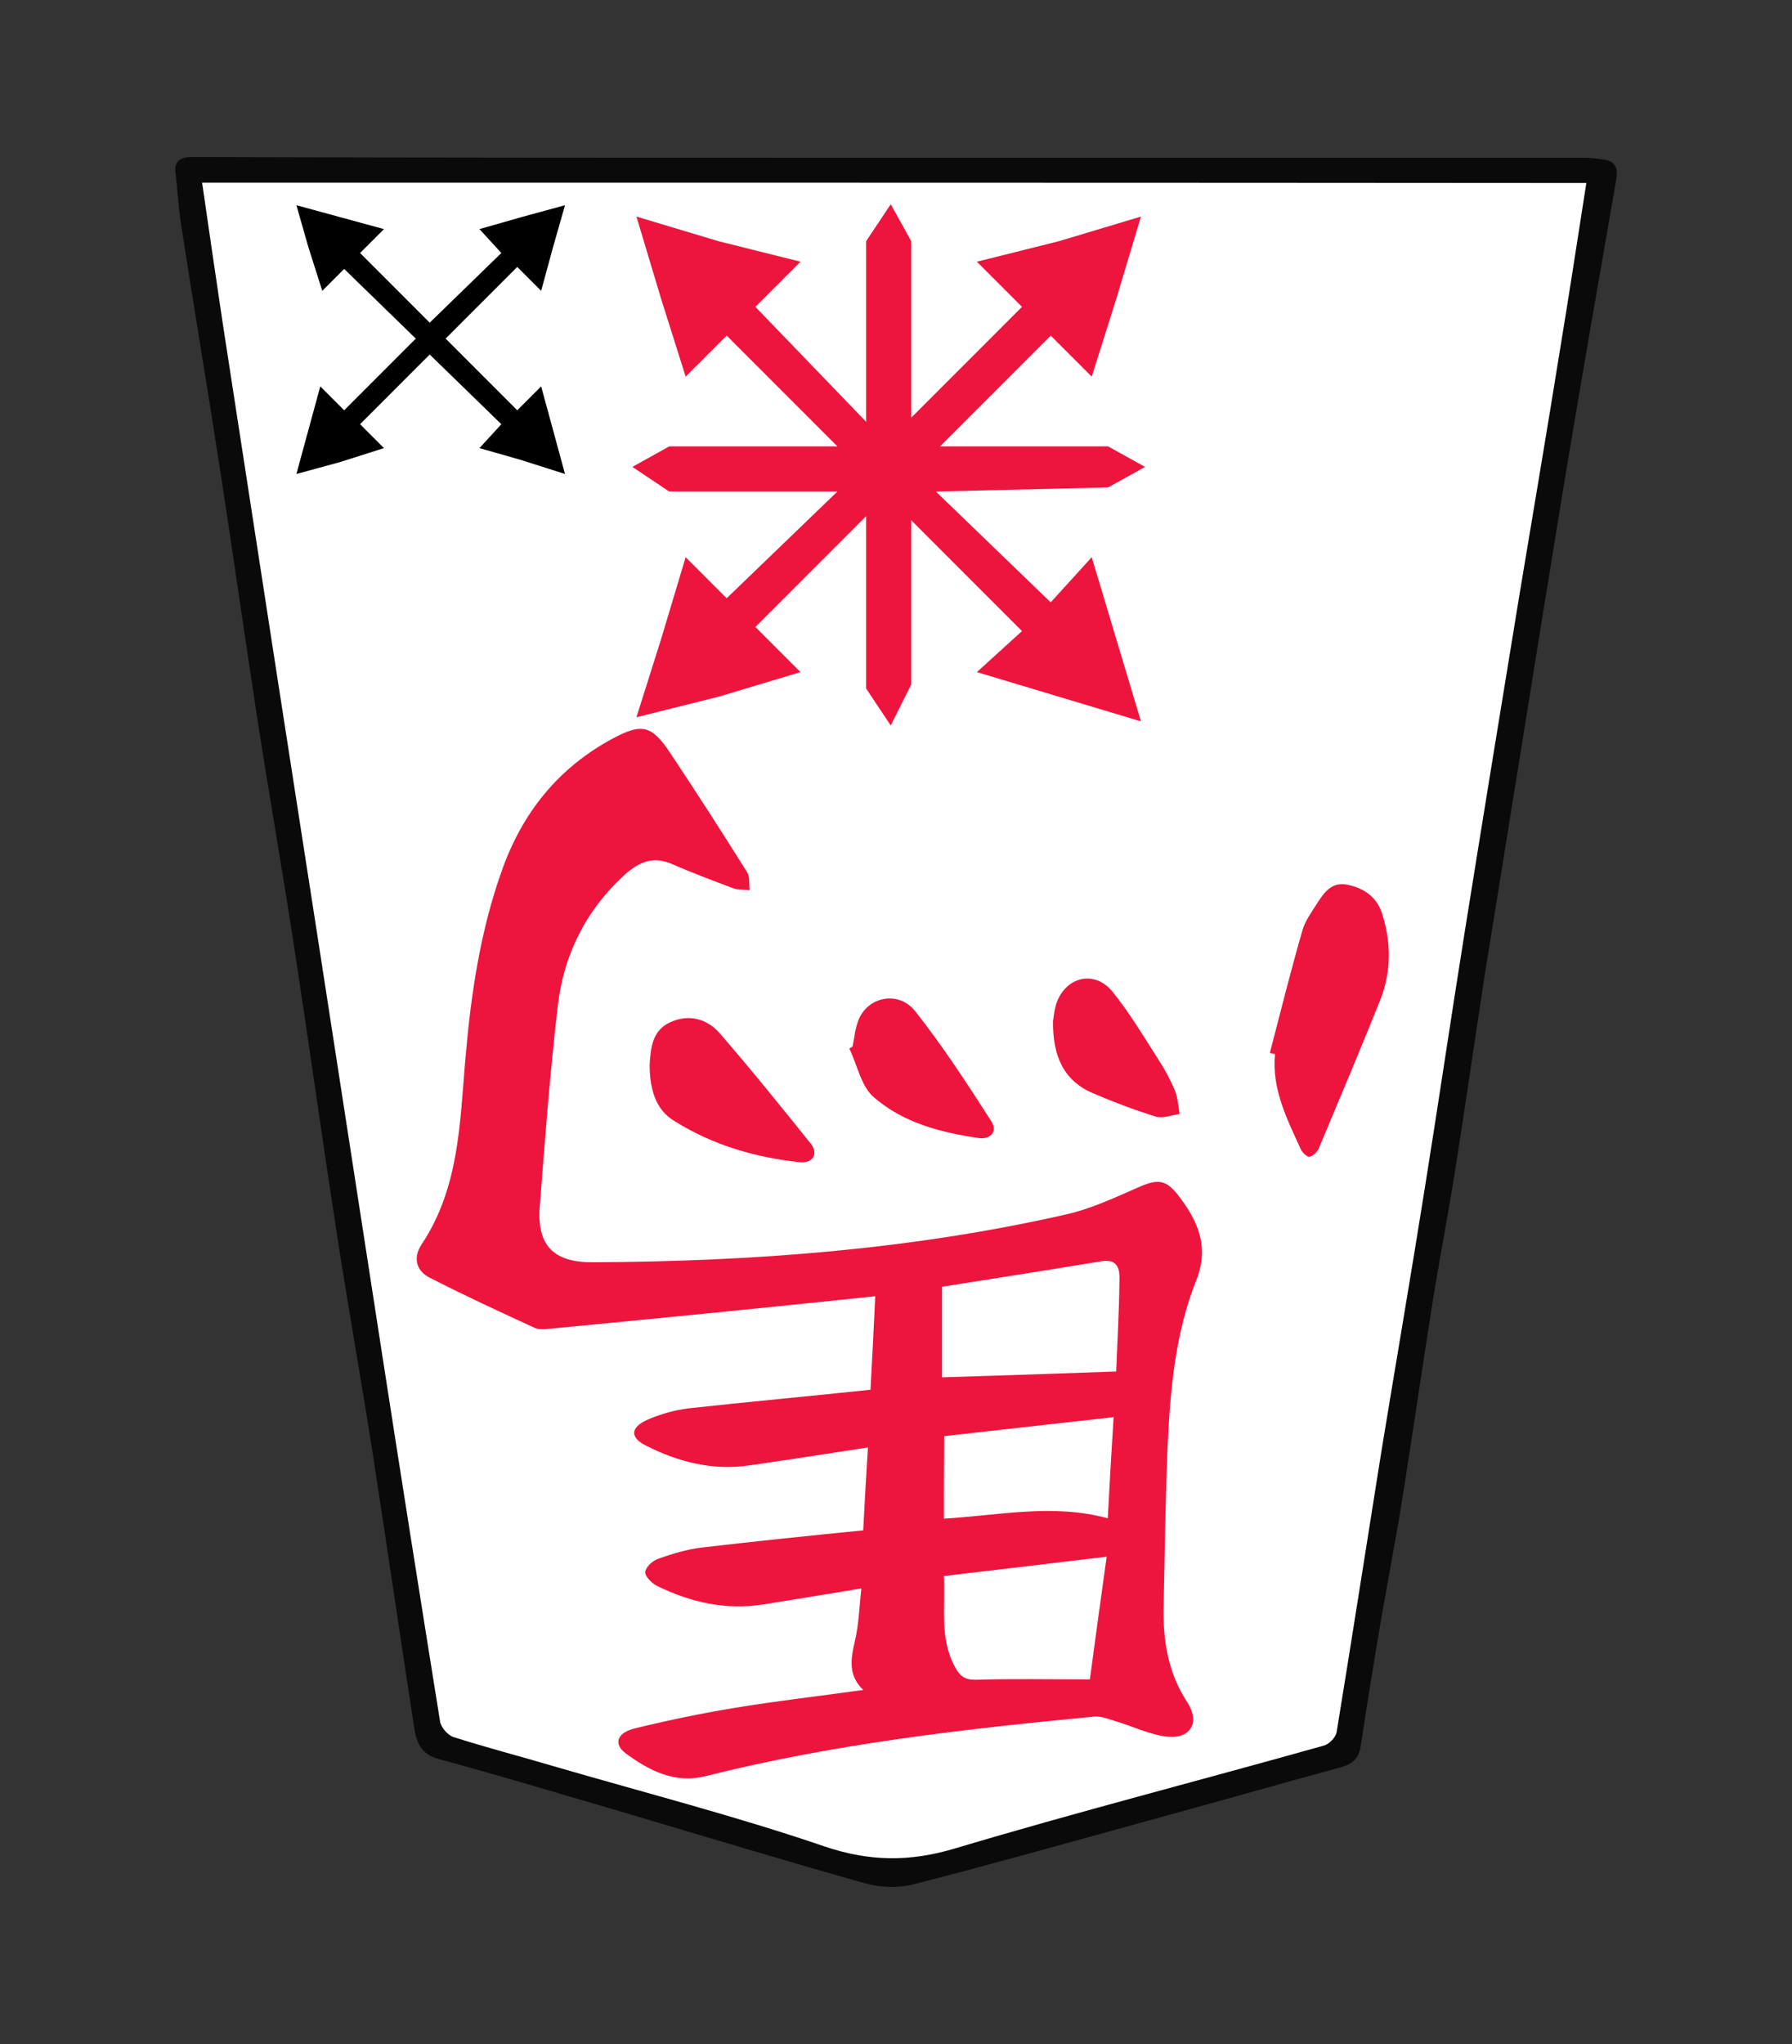<?xml version="1.0" encoding="UTF-8" standalone="no"?>
<!-- Generator: Adobe Illustrator 22.0.1, SVG Export Plug-In . SVG Version: 6.00 Build 0)  -->

<svg
   xmlns:dc="http://purl.org/dc/elements/1.1/"
   xmlns:cc="http://creativecommons.org/ns#"
   xmlns:rdf="http://www.w3.org/1999/02/22-rdf-syntax-ns#"
   xmlns:svg="http://www.w3.org/2000/svg"
   xmlns="http://www.w3.org/2000/svg"
   xmlns:sodipodi="http://sodipodi.sourceforge.net/DTD/sodipodi-0.dtd"
   xmlns:inkscape="http://www.inkscape.org/namespaces/inkscape"
   version="1.1"
   id="Слой_1"
   x="0px"
   y="0px"
   viewBox="0 0 490.902 559.623"
   xml:space="preserve"
   sodipodi:docname="WUM.svg"
   width="490.902"
   height="559.623"
   inkscape:version="0.92.3 (2405546, 2018-03-11)"><rect x="0" y="0" width="490.902" height="559.623" fill="#333333" stroke="none"/><defs
   id="defs25" /><sodipodi:namedview
   pagecolor="#ffffff"
   bordercolor="#666666"
   borderopacity="1"
   objecttolerance="10"
   gridtolerance="10"
   guidetolerance="10"
   inkscape:pageopacity="0"
   inkscape:pageshadow="2"
   inkscape:window-width="1920"
   inkscape:window-height="1039"
   id="namedview23"
   showgrid="false"
   fit-margin-top="43"
   fit-margin-left="48"
   fit-margin-right="48"
   fit-margin-bottom="43"
   inkscape:zoom="0.56063665"
   inkscape:cx="-52.848742"
   inkscape:cy="175.25561"
   inkscape:window-x="0"
   inkscape:window-y="0"
   inkscape:window-maximized="1"
   inkscape:current-layer="Слой_1"
   showguides="true"
   inkscape:guide-bbox="true"><sodipodi:guide
     position="246.891,409.593"
     orientation="1,0"
     id="guide840"
     inkscape:locked="false" /><sodipodi:guide
     position="218.725,56.186"
     orientation="0,1"
     id="guide848"
     inkscape:locked="false" /></sodipodi:namedview>
<style
   type="text/css"
   id="style2">
	.st0{fill:#0A0A0A;}
	.st1{fill:#FD0303;}
	.st2{fill:#FD0B0C;}
	.st3{fill:#FD0404;}
	.st4{fill:#FD0505;}
	.st5{fill:#FD0304;}
</style>
<path
   style="fill:#ffffff;stroke:#000000;stroke-width:1px;stroke-linecap:butt;stroke-linejoin:miter;stroke-opacity:1"
   d="m 368.56,481.169 70.315,-435.134 -387.521,0.946 66.847,429.143 125.18,37.838 z"
   id="path821"
   inkscape:connector-curvature="0" /><g
   id="g20"
   transform="rotate(-180,271.782,350.85)">
	<g
   id="g18">
		<path
   class="st0"
   d="m 298.5,658.5 c -62.8,0 -125.6,0 -188.5,0 -2,0 -4,-0.2 -5.9,-0.5 -3,-0.5 -3.8,-2.2 -3.3,-5.4 4.7,-27 9.4,-53.9 13.9,-80.9 5.1,-31.1 10.1,-62.2 15.1,-93.3 2.3,-14.5 4.7,-29 7,-43.4 2.8,-18.2 5.4,-36.5 8.3,-54.7 1.9,-11.9 4.2,-23.7 6.1,-35.6 2.7,-17.1 5.2,-34.3 7.9,-51.4 1.9,-12 4.2,-24 6.3,-36 1.9,-11.2 3.7,-22.4 5.4,-33.6 0.5,-3.5 2.3,-5 5.6,-5.9 17.6,-4.8 35.1,-9.8 52.7,-14.6 21.4,-5.9 42.7,-11.9 64.2,-17.4 4.2,-1.1 9.2,-0.9 13.4,0.3 22.1,6.2 44.1,12.9 66.1,19.4 16.8,4.9 33.6,10 50.6,14.6 4.9,1.3 6.1,4.6 6.7,8.6 3.8,24.6 7.4,49.3 11.2,74 3.1,20 6.7,40 9.8,60 4.2,27.2 8,54.5 12.2,81.8 3.1,20 6.6,40 9.7,60 3.5,22.7 6.7,45.4 10.2,68.1 3.5,22.7 7.3,45.3 10.8,67.9 0.7,4.6 0.9,9.2 1.5,13.8 0.4,3.1 -1.1,4.2 -3.9,4.4 -1,0 -2,0 -3,0 -63.4,-0.2 -126.7,-0.2 -190.1,-0.2 z m 189.7,-6.8 c -1.9,-13 -3.7,-25.6 -5.6,-38.2 -4.9,-31.8 -9.8,-63.5 -14.7,-95.3 -5,-32.4 -10.1,-64.8 -15.1,-97.3 -4.6,-30 -9.3,-59.9 -13.9,-89.9 -5.2,-33.6 -10.5,-67.1 -15.9,-100.7 -0.3,-1.6 -2.1,-3.7 -3.7,-4.2 -9.1,-2.9 -18.4,-5.3 -27.5,-8 -24.7,-7.2 -49.7,-13.6 -74,-21.9 -12.4,-4.2 -23.4,-4.3 -35.8,-0.6 -33.5,10 -67.4,18.7 -101.2,28.2 -1.4,0.4 -3.2,2.3 -3.4,3.7 -4.2,25.7 -8.2,51.4 -12.3,77.1 -3.9,23.8 -8,47.6 -11.8,71.5 -3.8,23.7 -7.3,47.5 -11.1,71.2 -4.9,30.6 -9.9,61.2 -14.9,91.7 -3.6,21.7 -7.3,43.4 -10.8,65.2 -2.6,15.7 -5,31.4 -7.5,47.4 126.2,0.1 252.5,0.1 379.2,0.1 z"
   id="path4"
   inkscape:connector-curvature="0"
   style="fill:#0a0a0a" />
		<path
   class="st1"
   d="m 305.1,321.2 c -0.5,9 -0.9,17.1 -1.3,25.6 11.4,-1.2 22.2,-2.3 33.1,-3.4 18.7,-1.9 37.4,-3.7 56.1,-5.5 1.3,-0.1 2.8,-0.3 4,0.2 9.6,4.4 19.3,8.9 28.7,13.7 4.1,2 4.7,5.8 2.3,9.3 -10.2,15.4 -10.4,33 -11.9,50.4 -1.5,17.6 -4,35 -10,51.8 -5.6,15.9 -15.5,28.2 -30.4,36.2 -8,4.3 -10.7,3.6 -15.7,-3.9 -7.2,-10.8 -14.2,-21.7 -21.1,-32.7 -0.8,-1.3 -0.5,-3.2 -0.7,-4.9 1.5,0.1 3.1,0 4.5,0.5 5.6,2.1 11.2,4.2 16.7,6.6 5,2.2 8.8,0.8 12.7,-2.6 10.9,-9.8 17.1,-22.2 18.7,-36.5 2.1,-18.2 3.5,-36.4 4.9,-54.7 0.8,-10.6 -3.8,-15.2 -14.3,-15.2 -43.7,0.2 -87.2,3.4 -129.9,13.1 -6.7,1.5 -13.1,4.5 -19.5,7.3 -5.4,2.4 -7.7,2.5 -11.3,-2.2 -5.2,-6.8 -8.5,-13.8 -4.9,-23 5.8,-14.5 7.2,-30 7.9,-45.5 0.6,-14.6 0.8,-29.3 1.1,-44 0.2,-9.3 -1.2,-18.1 -6.5,-26.2 -3.5,-5.4 -1,-10 5.4,-9.4 4.8,0.5 9.4,2.8 14.1,4.2 2,0.6 4.1,1.5 6.1,1.3 35.8,-3.4 71.5,-7.5 106.4,-16.3 8.4,-2.1 15.4,1.5 21.8,6.2 3.5,2.6 2.5,5.7 -2.5,6.9 -9,2.2 -18.2,4.1 -27.3,5.6 -11.5,1.9 -23,3.2 -35.2,4.9 4.2,4.1 3.4,8.5 2.3,13.3 -1.1,4.5 -1.2,9.2 -1.8,14.5 9.5,-1.6 18.3,-3 27,-4.4 10.2,-1.6 19.8,0.6 29,5.1 1.4,0.7 3.3,2.6 3.2,3.8 -0.1,1.3 -2,3.1 -3.5,3.6 -3.9,1.4 -7.9,2.6 -12,3.1 -14.5,1.7 -29.1,3.2 -44.2,4.7 -0.4,7.6 -0.8,14.8 -1.3,22.7 11.2,-1.7 21.8,-3.4 32.4,-4.9 10.1,-1.5 19.5,0.9 28.4,5.4 4.4,2.2 4.3,4.9 -0.2,7 -3.6,1.6 -7.5,2.7 -11.4,3.2 -16.4,1.8 -33,3.3 -49.9,5.1 z m -67.3,5 c -0.3,7.5 -0.8,16.2 -0.9,25 -0.1,2.9 0.4,5.9 4.8,5.2 14.6,-2.4 29.2,-4.7 43.8,-7 0,-8.6 0,-16.9 0,-24.8 -16.1,0.5 -31.6,1 -47.7,1.6 z m 7.2,-84.3 c -1.5,11.3 -3,22.1 -4.6,33.6 15.7,-1.9 30,-3.6 44.6,-5.3 -0.4,-8.8 1.2,-17.2 -3.1,-25 -1.3,-2.4 -2.7,-3.5 -5.8,-3.4 -9.7,0.3 -19.5,0.1 -31.1,0.1 z m 40,44 c -15.1,0.9 -29.9,4.2 -44.9,0.1 -0.5,9.4 -1,18.3 -1.6,27.7 15.9,-1.8 31.2,-3.5 46.4,-5.2 0.1,-7.9 0.1,-15.1 0.1,-22.6 z"
   id="path6"
   inkscape:connector-curvature="0"
   style="fill:#ed153e;fill-opacity:1" />
		
		<path
   class="st3"
   d="m 195.7,413.4 c -2.9,11.2 -5.7,22.4 -8.9,33.5 -0.7,2.6 -2.5,5 -4,7.4 -1.9,2.9 -3.9,6 -8.2,5.2 -4.6,-0.9 -8.1,-3.3 -9.6,-7.8 -2.6,-8 -2.6,-16.1 0.5,-23.9 5.4,-13.5 11.1,-26.9 16.7,-40.3 0.4,-1.1 1.5,-2.2 2.6,-2.5 0.6,-0.2 2,1.1 2.4,2 3.8,8.3 8,16.5 7.1,26.1 0.5,0.1 0.9,0.2 1.4,0.3 z"
   id="path10"
   inkscape:connector-curvature="0"
   style="fill:#ed153e;fill-opacity:1" />
		<path
   class="st3"
   d="m 365.6,410.2 c -0.3,4.7 -0.7,9.3 -5.6,11.6 -5.2,2.4 -10.2,0.9 -13.6,-3 -8.6,-9.9 -16.8,-20.1 -25,-30.3 -2.1,-2.7 -0.5,-5.4 3.1,-5 12.2,1.3 23.8,4.7 34.2,11.2 5.5,3.2 6.9,9.3 6.9,15.5 z"
   id="path12"
   inkscape:connector-curvature="0"
   style="fill:#ed153e;fill-opacity:1" />
		<path
   class="st4"
   d="m 310,415.2 c -0.5,2.4 -0.7,5 -1.6,7.2 -2.5,6.4 -10.9,8.2 -15.5,2.5 -7.6,-9.6 -14.3,-19.9 -20.9,-30.2 -1.9,-2.9 0.4,-5 3.4,-4.6 10.4,1.5 20.8,4.2 28.8,11.2 3.5,3 4.5,8.8 6.7,13.3 -0.3,0.2 -0.6,0.4 -0.9,0.6 z"
   id="path14"
   inkscape:connector-curvature="0"
   style="fill:#ed153e;fill-opacity:1" />
		<path
   class="st5"
   d="m 255.1,422.1 c -0.1,0.7 -0.3,2.7 -0.8,4.5 -2.4,7.6 -10.4,9.7 -15.4,3.7 -4.8,-5.9 -8.7,-12.5 -12.8,-18.9 -1.7,-2.6 -3.2,-5.4 -4.4,-8.3 -0.8,-2 -0.9,-4.2 -1.3,-6.4 2.2,-0.3 4.6,-1.3 6.6,-0.7 5.8,1.8 11.6,4 17.2,6.4 7.9,3.4 11,10 10.9,19.7 z"
   id="path16"
   inkscape:connector-curvature="0"
   style="fill:#ed153e;fill-opacity:1" />
	</g>
</g>
<path
   inkscape:connector-curvature="0"
   style="display:block;fill:#ed153e;fill-opacity:1;fill-rule:evenodd;stroke-width:11.236"
   d="m 303.564,122.22 10.113,5.618 -10.113,5.618 -47.193,1.124 31.462,30.338 11.236,-12.36 6.742,22.473 6.742,22.473 -22.473,-6.742 -22.473,-6.742 12.36,-11.236 -30.338,-30.338 v 44.946 l -5.618,11.236 -6.742,-10.113 v -47.193 l -30.338,30.338 12.36,12.36 -22.473,6.742 -22.473,5.618 6.742,-21.349 6.742,-22.473 11.236,11.236 30.338,-29.215 h -46.069 l -10.113,-6.742 10.113,-5.618 h 46.069 l -30.338,-30.338 -11.236,11.236 -6.742,-21.349 -6.742,-22.473 22.473,6.742 22.473,5.618 -12.36,12.36 30.338,31.462 V 66.037 l 6.742,-10.113 5.618,10.113 v 48.317 l 30.338,-30.338 -12.36,-12.36 22.473,-5.618 22.473,-6.742 -6.742,22.473 -6.742,21.349 -11.236,-11.236 -30.338,30.338 z"
   class="g6_7"
   id="path184" /><path
   inkscape:connector-curvature="0"
   style="display:block;fill-rule:evenodd;stroke-width:5.451"
   d="m 154.784,129.774 -11.992,-3.816 -11.447,-3.271 5.996,-6.541 -19.623,-19.078 -19.078,19.078 6.541,6.541 -11.992,3.816 -11.992,3.271 3.271,-11.992 3.271,-11.992 6.541,6.541 19.623,-19.623 -19.623,-19.078 -5.996,5.996 -3.816,-11.992 -3.271,-11.447 11.992,3.271 11.992,3.271 -6.541,6.541 19.078,19.078 19.623,-19.078 -5.996,-6.541 11.447,-3.271 11.992,-3.271 -3.271,11.447 -3.271,11.992 -6.541,-6.541 -19.623,19.623 19.623,19.623 6.541,-6.541 3.271,11.992 z"
   class="g3_7"
   id="path150" /></svg>